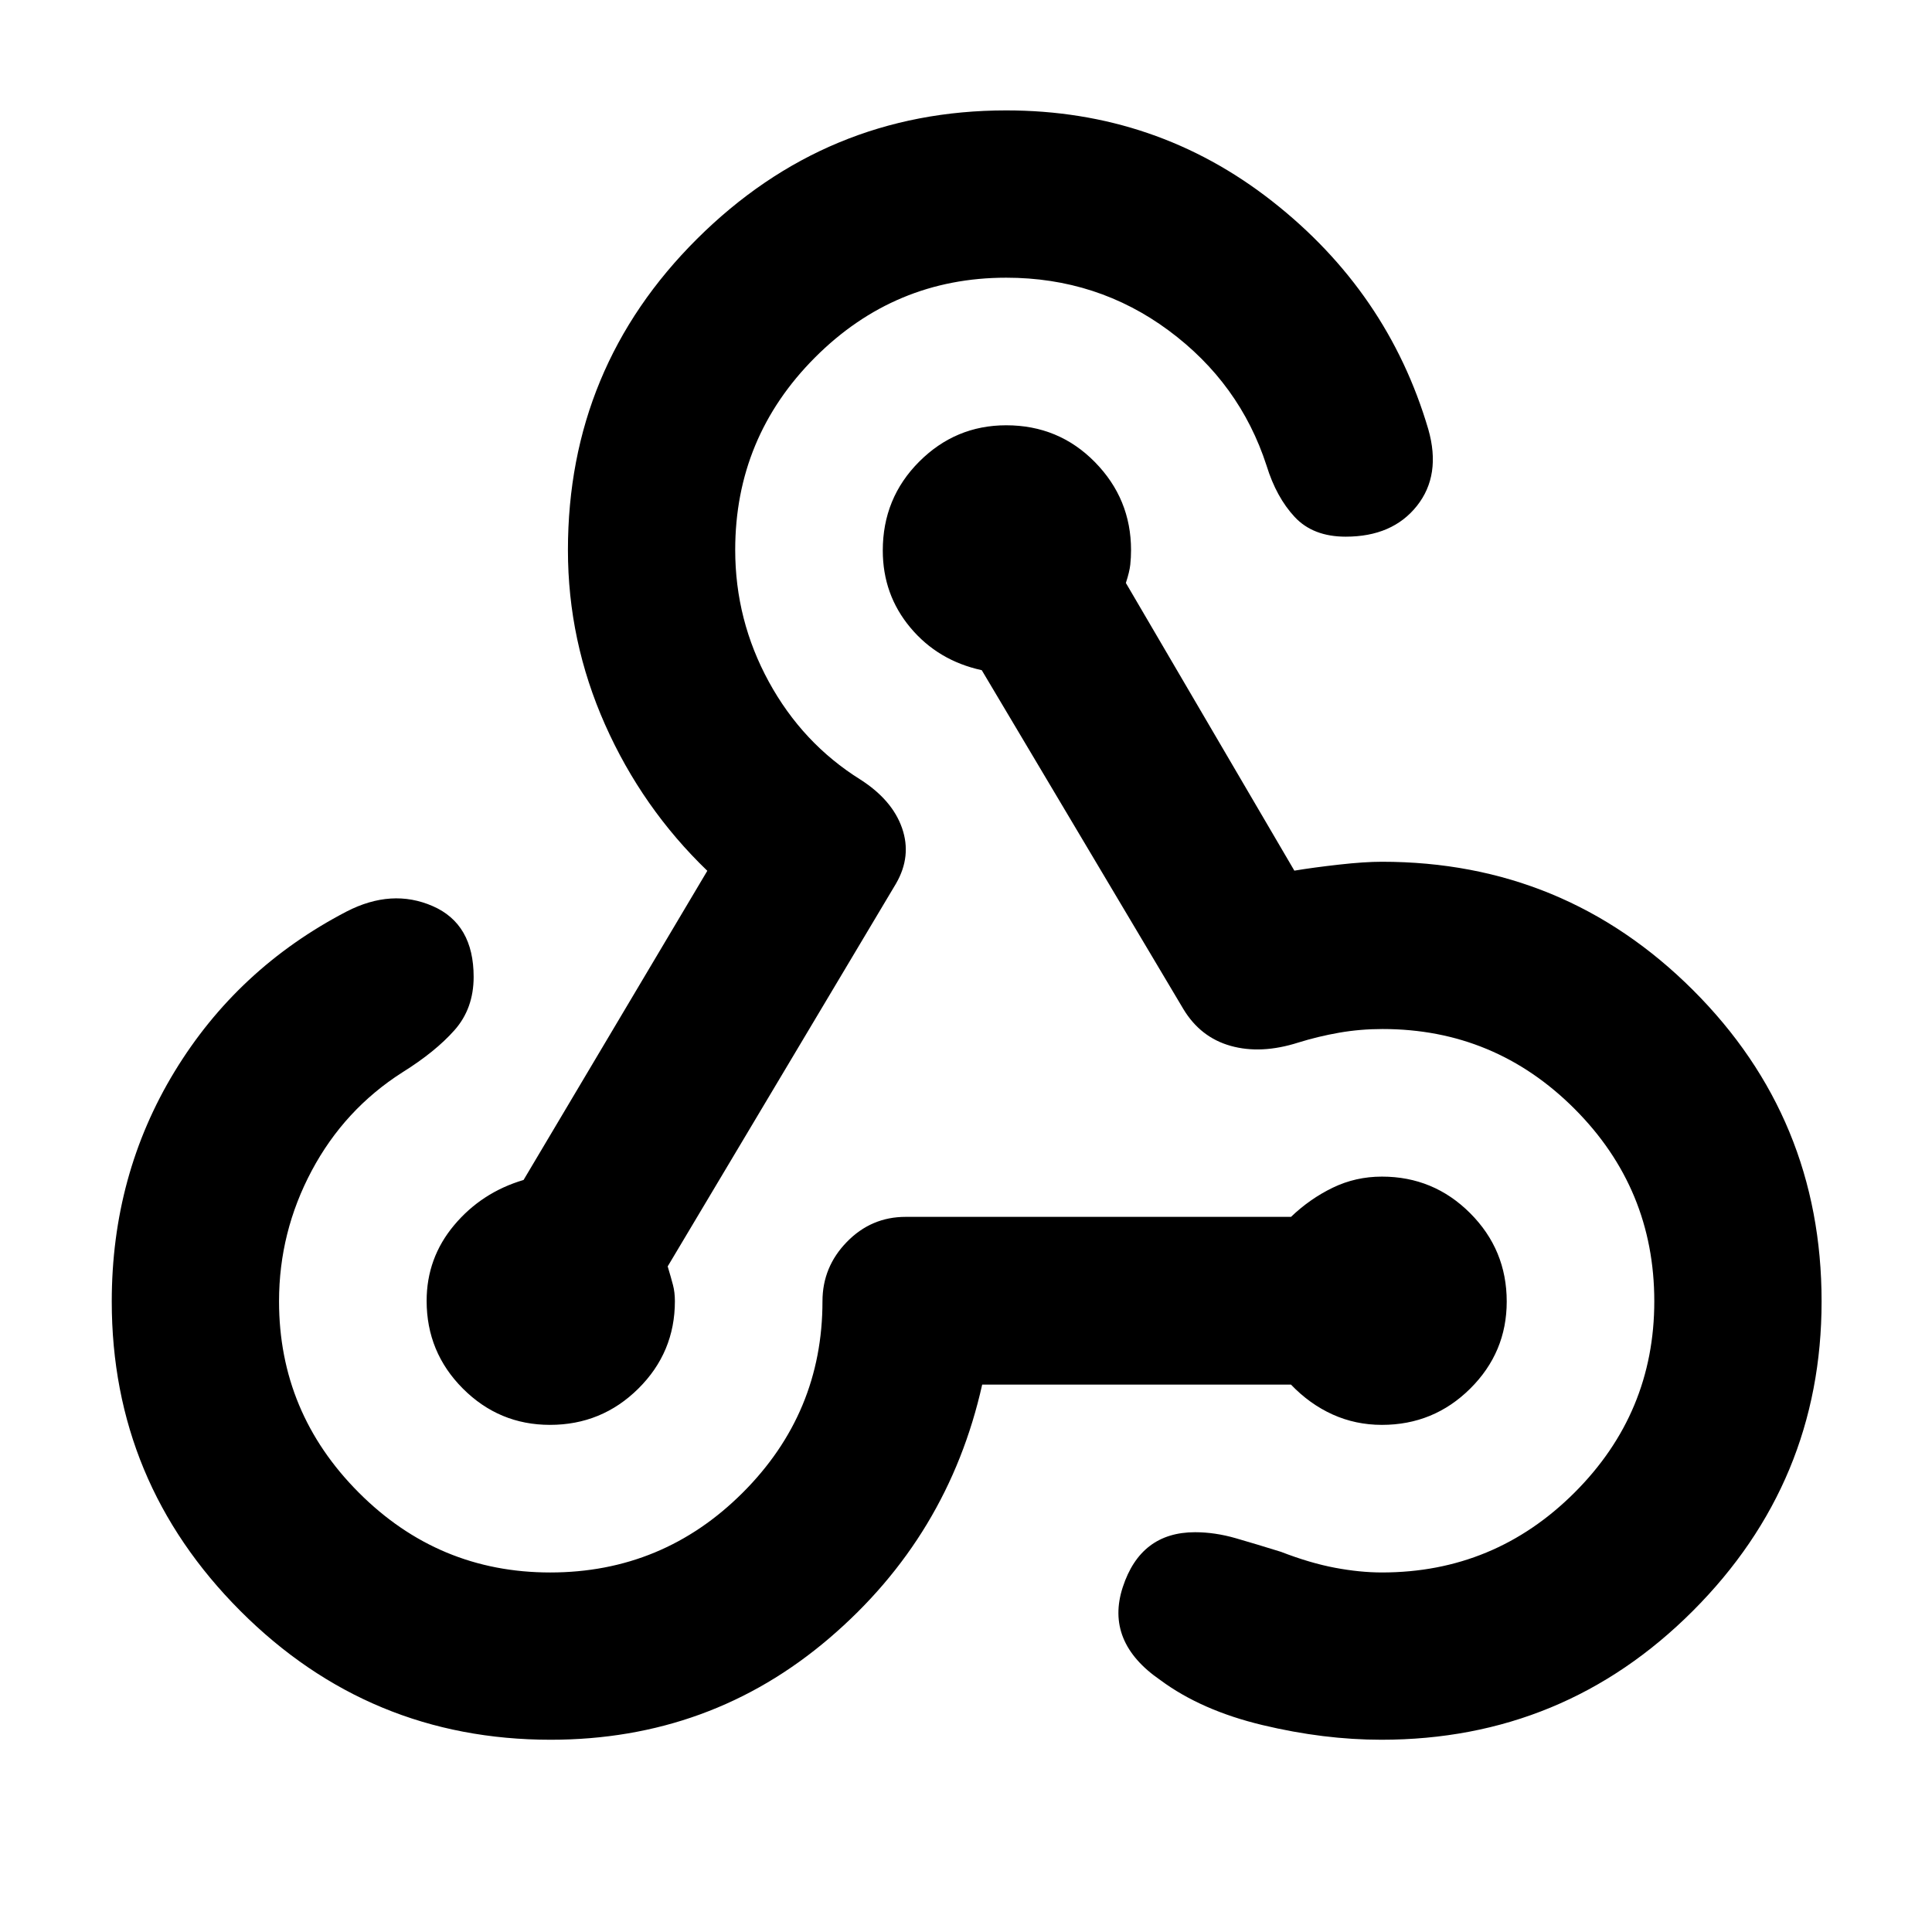 <svg xmlns="http://www.w3.org/2000/svg" height="40" viewBox="0 -960 960 960" width="40"><path d="M273.61-95.53q-90.29 0-154.19-64.02-63.89-64.01-63.89-153.74 0-62.9 31.19-114.21 31.19-51.3 85.44-79.54 22.51-11.6 42.85-2.72 20.34 8.88 20.34 35.17 0 15.74-9.51 26.47-9.51 10.74-25.87 20.95-28.83 18.39-45.08 48.88-16.24 30.49-16.24 64.9 0 55.3 39.6 95.02 39.61 39.72 95.14 39.72 55.94 0 95.62-39.61 39.67-39.6 39.67-95.14 0-17.08 12.13-29.51 12.12-12.44 29.19-12.44h191.49q9.4-9 20.76-14.5 11.35-5.5 24.42-5.5 25.69 0 43.85 18.18t18.16 43.89q0 25.28-18.16 43.29-18.16 18-43.85 18-13.07 0-24.5-5.16-11.43-5.17-20.68-14.84H488.04q-16.89 75.5-75.95 125.98-59.06 50.48-138.48 50.48Zm-.33-156.46q-25.28 0-43.29-18.04-18-18.05-18-43.57 0-21.29 13.66-37.6 13.67-16.31 34.51-22.48l91.3-153.62q-32.39-31.18-50.83-72.69-18.43-41.51-18.43-86.69 0-90.75 64.14-154.61 64.15-63.85 153.66-63.85 74.57 0 132.1 45.1 57.53 45.11 77.62 113.37 6.48 22.74-5.66 38.04t-35.38 15.3q-16.24 0-25.36-9.79-9.12-9.79-13.96-25.47-13.28-41-48.69-67.21-35.42-26.21-80.67-26.21-55.51 0-95.1 39.71-39.58 39.71-39.58 95.58 0 34.87 16.71 65.49 16.72 30.61 45.48 48.59 15.84 10.14 20.71 24.1 4.87 13.97-2.97 27.55L331.77-330.73q1.69 5.63 2.63 9.24.95 3.62.95 8.04 0 25.45-18.18 43.46-18.18 18-43.89 18ZM686.39-95.53q-28.63 0-59.06-7.29-30.42-7.28-50.73-22.33-27.61-18.98-18.69-46.24 8.92-27.26 35.9-27.26 9.91 0 20.29 3 10.38 3 22.39 6.74 14.51 5.61 26.88 7.93 12.38 2.33 23.3 2.33 55.92 0 95.63-39.6 39.71-39.61 39.71-95.14 0-55.94-39.61-95.62-39.62-39.67-95.4-39.67-11.15 0-21.62 1.83-10.47 1.84-20.29 4.9-18.45 5.87-33.53 1.65-15.08-4.21-23.59-18.37L487.83-626.99q-21.75-4.74-35.46-21.14-13.72-16.39-13.72-38.34 0-26.02 18.07-44.12 18.06-18.09 43.26-18.09 26.1 0 44.07 18.29 17.96 18.28 17.96 43.75 0 3.57-.37 7.14t-2.2 9.17l83.72 142.95q9.52-1.58 22.18-3 12.65-1.42 21.33-1.42 90.69 0 154.58 63.77 63.89 63.77 63.89 154.69 0 89.78-63.97 153.8-63.98 64.01-154.78 64.01Z"/></svg>